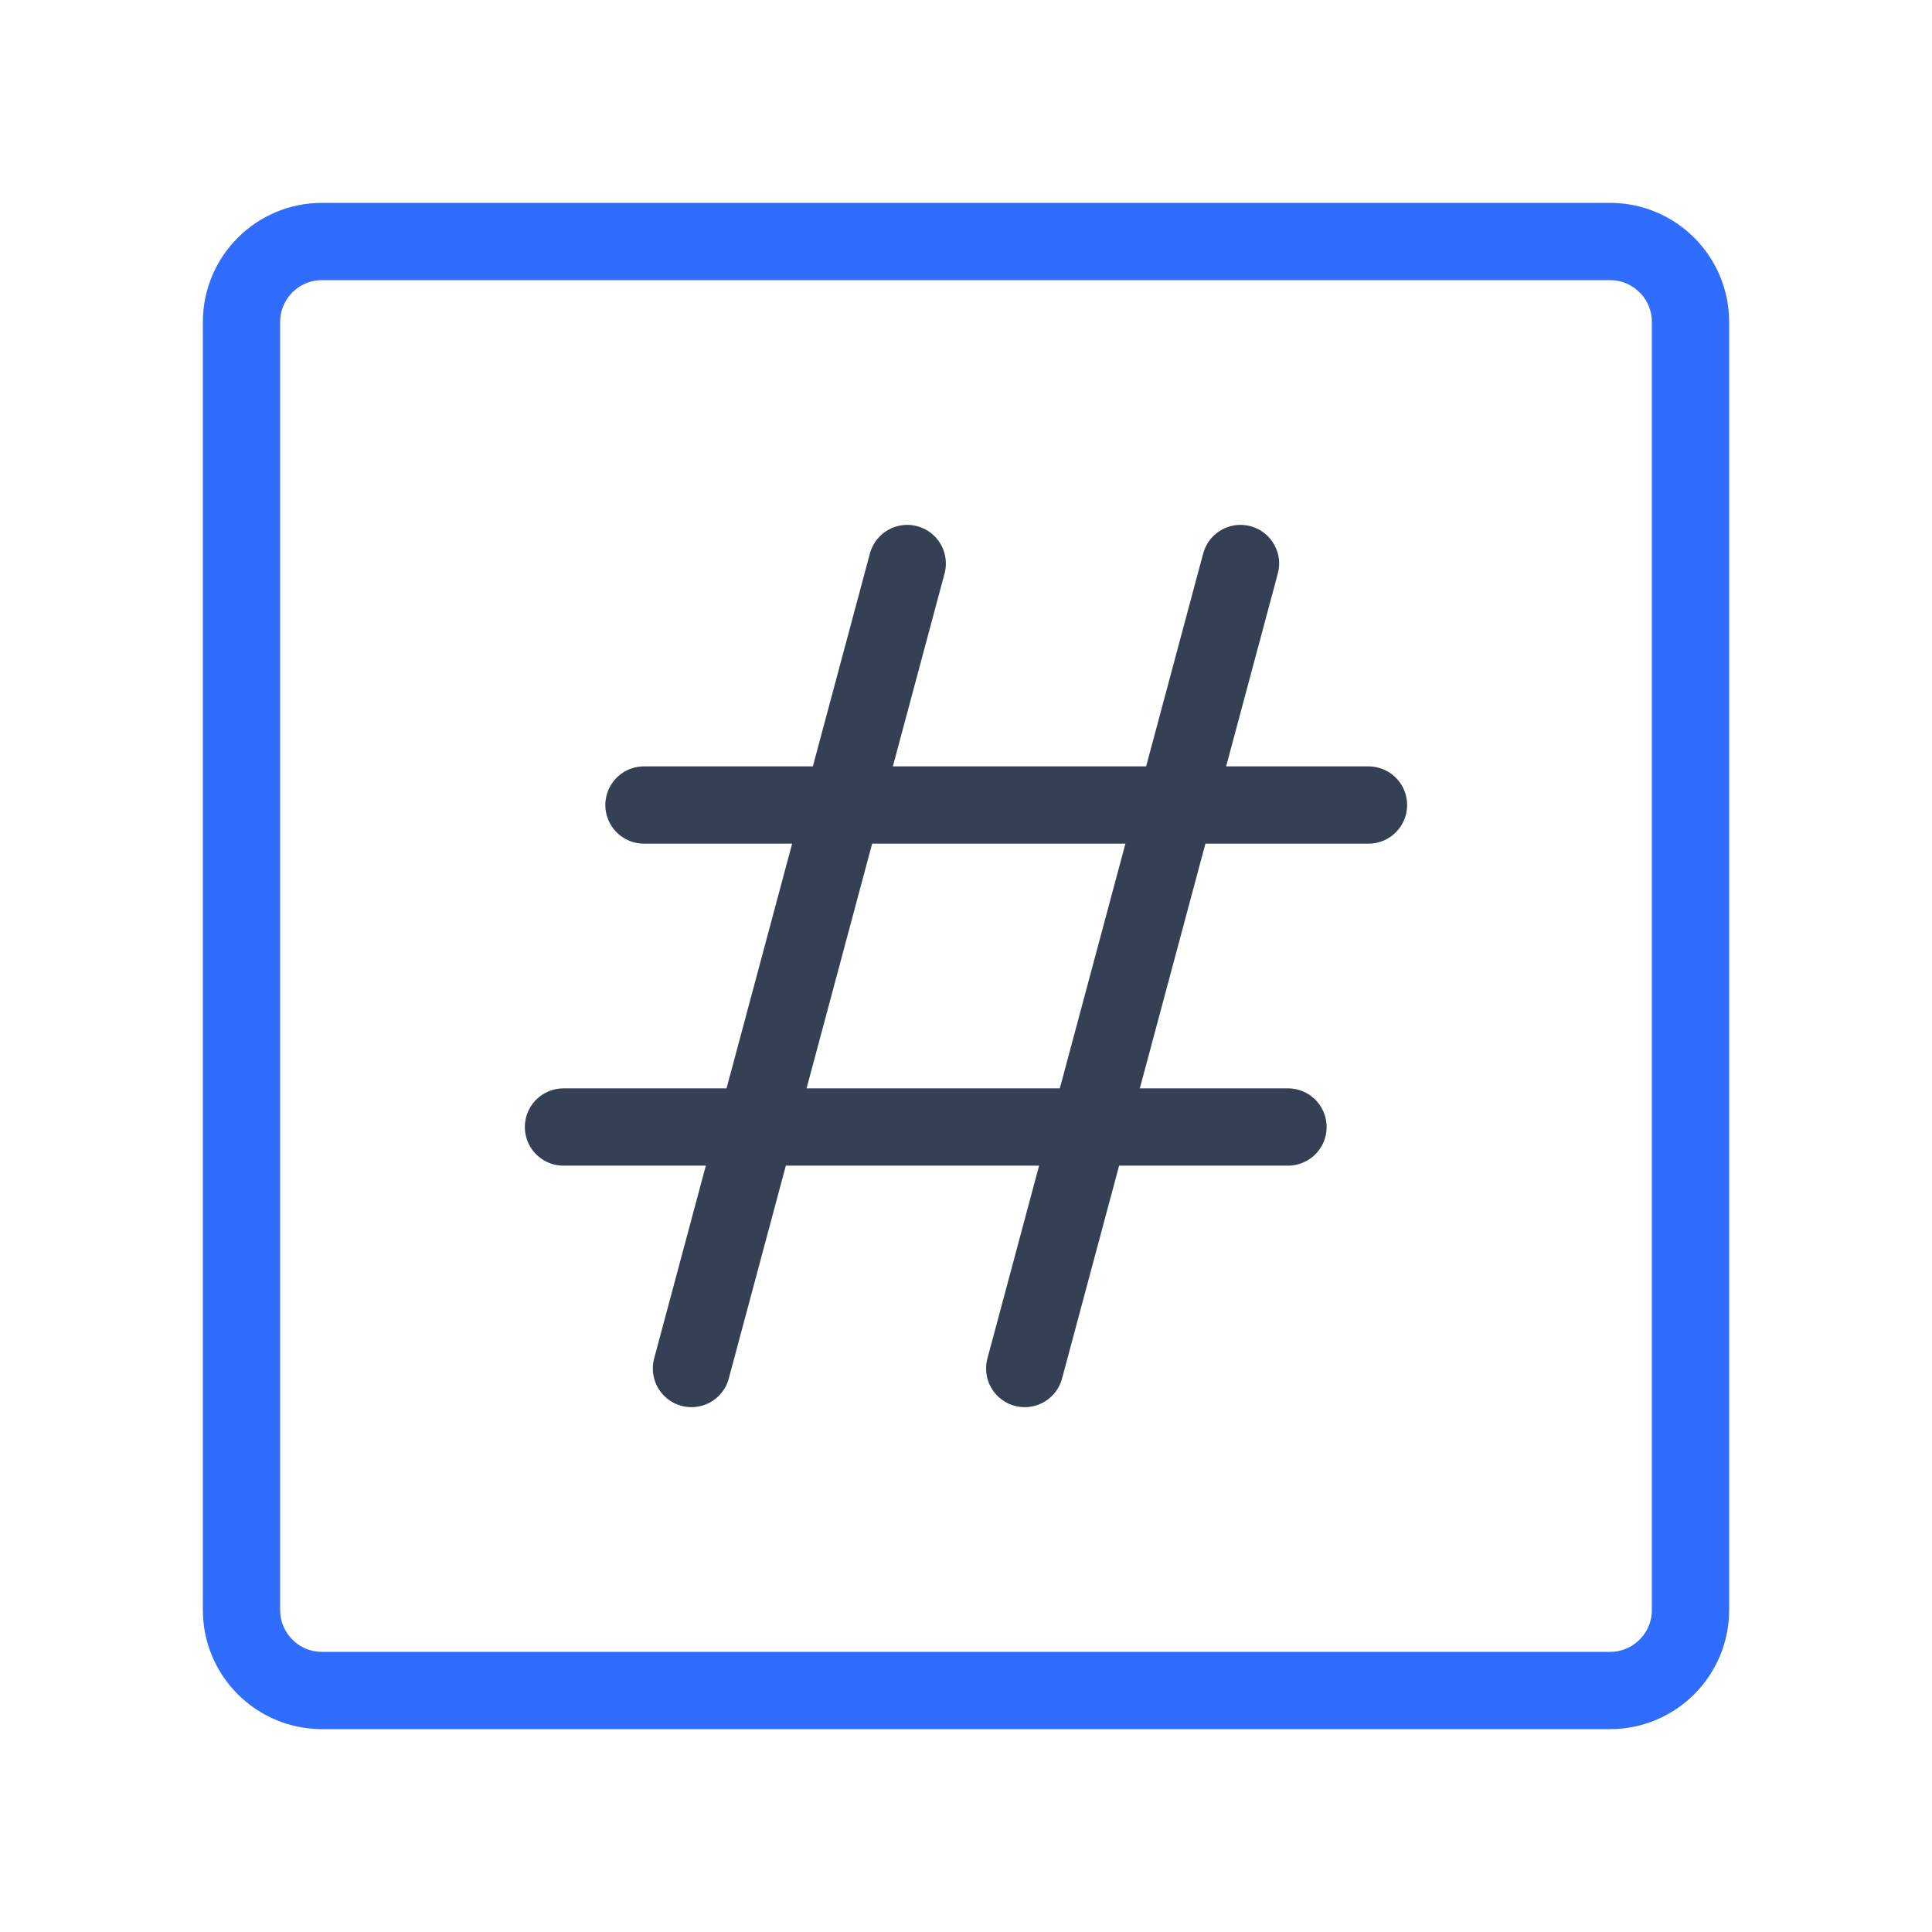 <svg width="50" height="50" viewBox="0 0 50 50" fill="none" xmlns="http://www.w3.org/2000/svg">
<path d="M23.479 14.584L17.895 35.417M16.666 20.834H35.416H16.666ZM14.583 29.167H33.333H14.583ZM32.104 14.584L26.52 35.417L32.104 14.584Z" stroke="#344054" stroke-width="2" stroke-linecap="round" stroke-linejoin="round"/>
<path d="M41.667 6.25H8.333C7.183 6.25 6.25 7.183 6.25 8.333V41.667C6.25 42.817 7.183 43.75 8.333 43.75H41.667C42.817 43.75 43.75 42.817 43.75 41.667V8.333C43.75 7.183 42.817 6.25 41.667 6.25Z" stroke="#306CFE" stroke-width="2" stroke-linecap="round" stroke-linejoin="round"/>
</svg>
